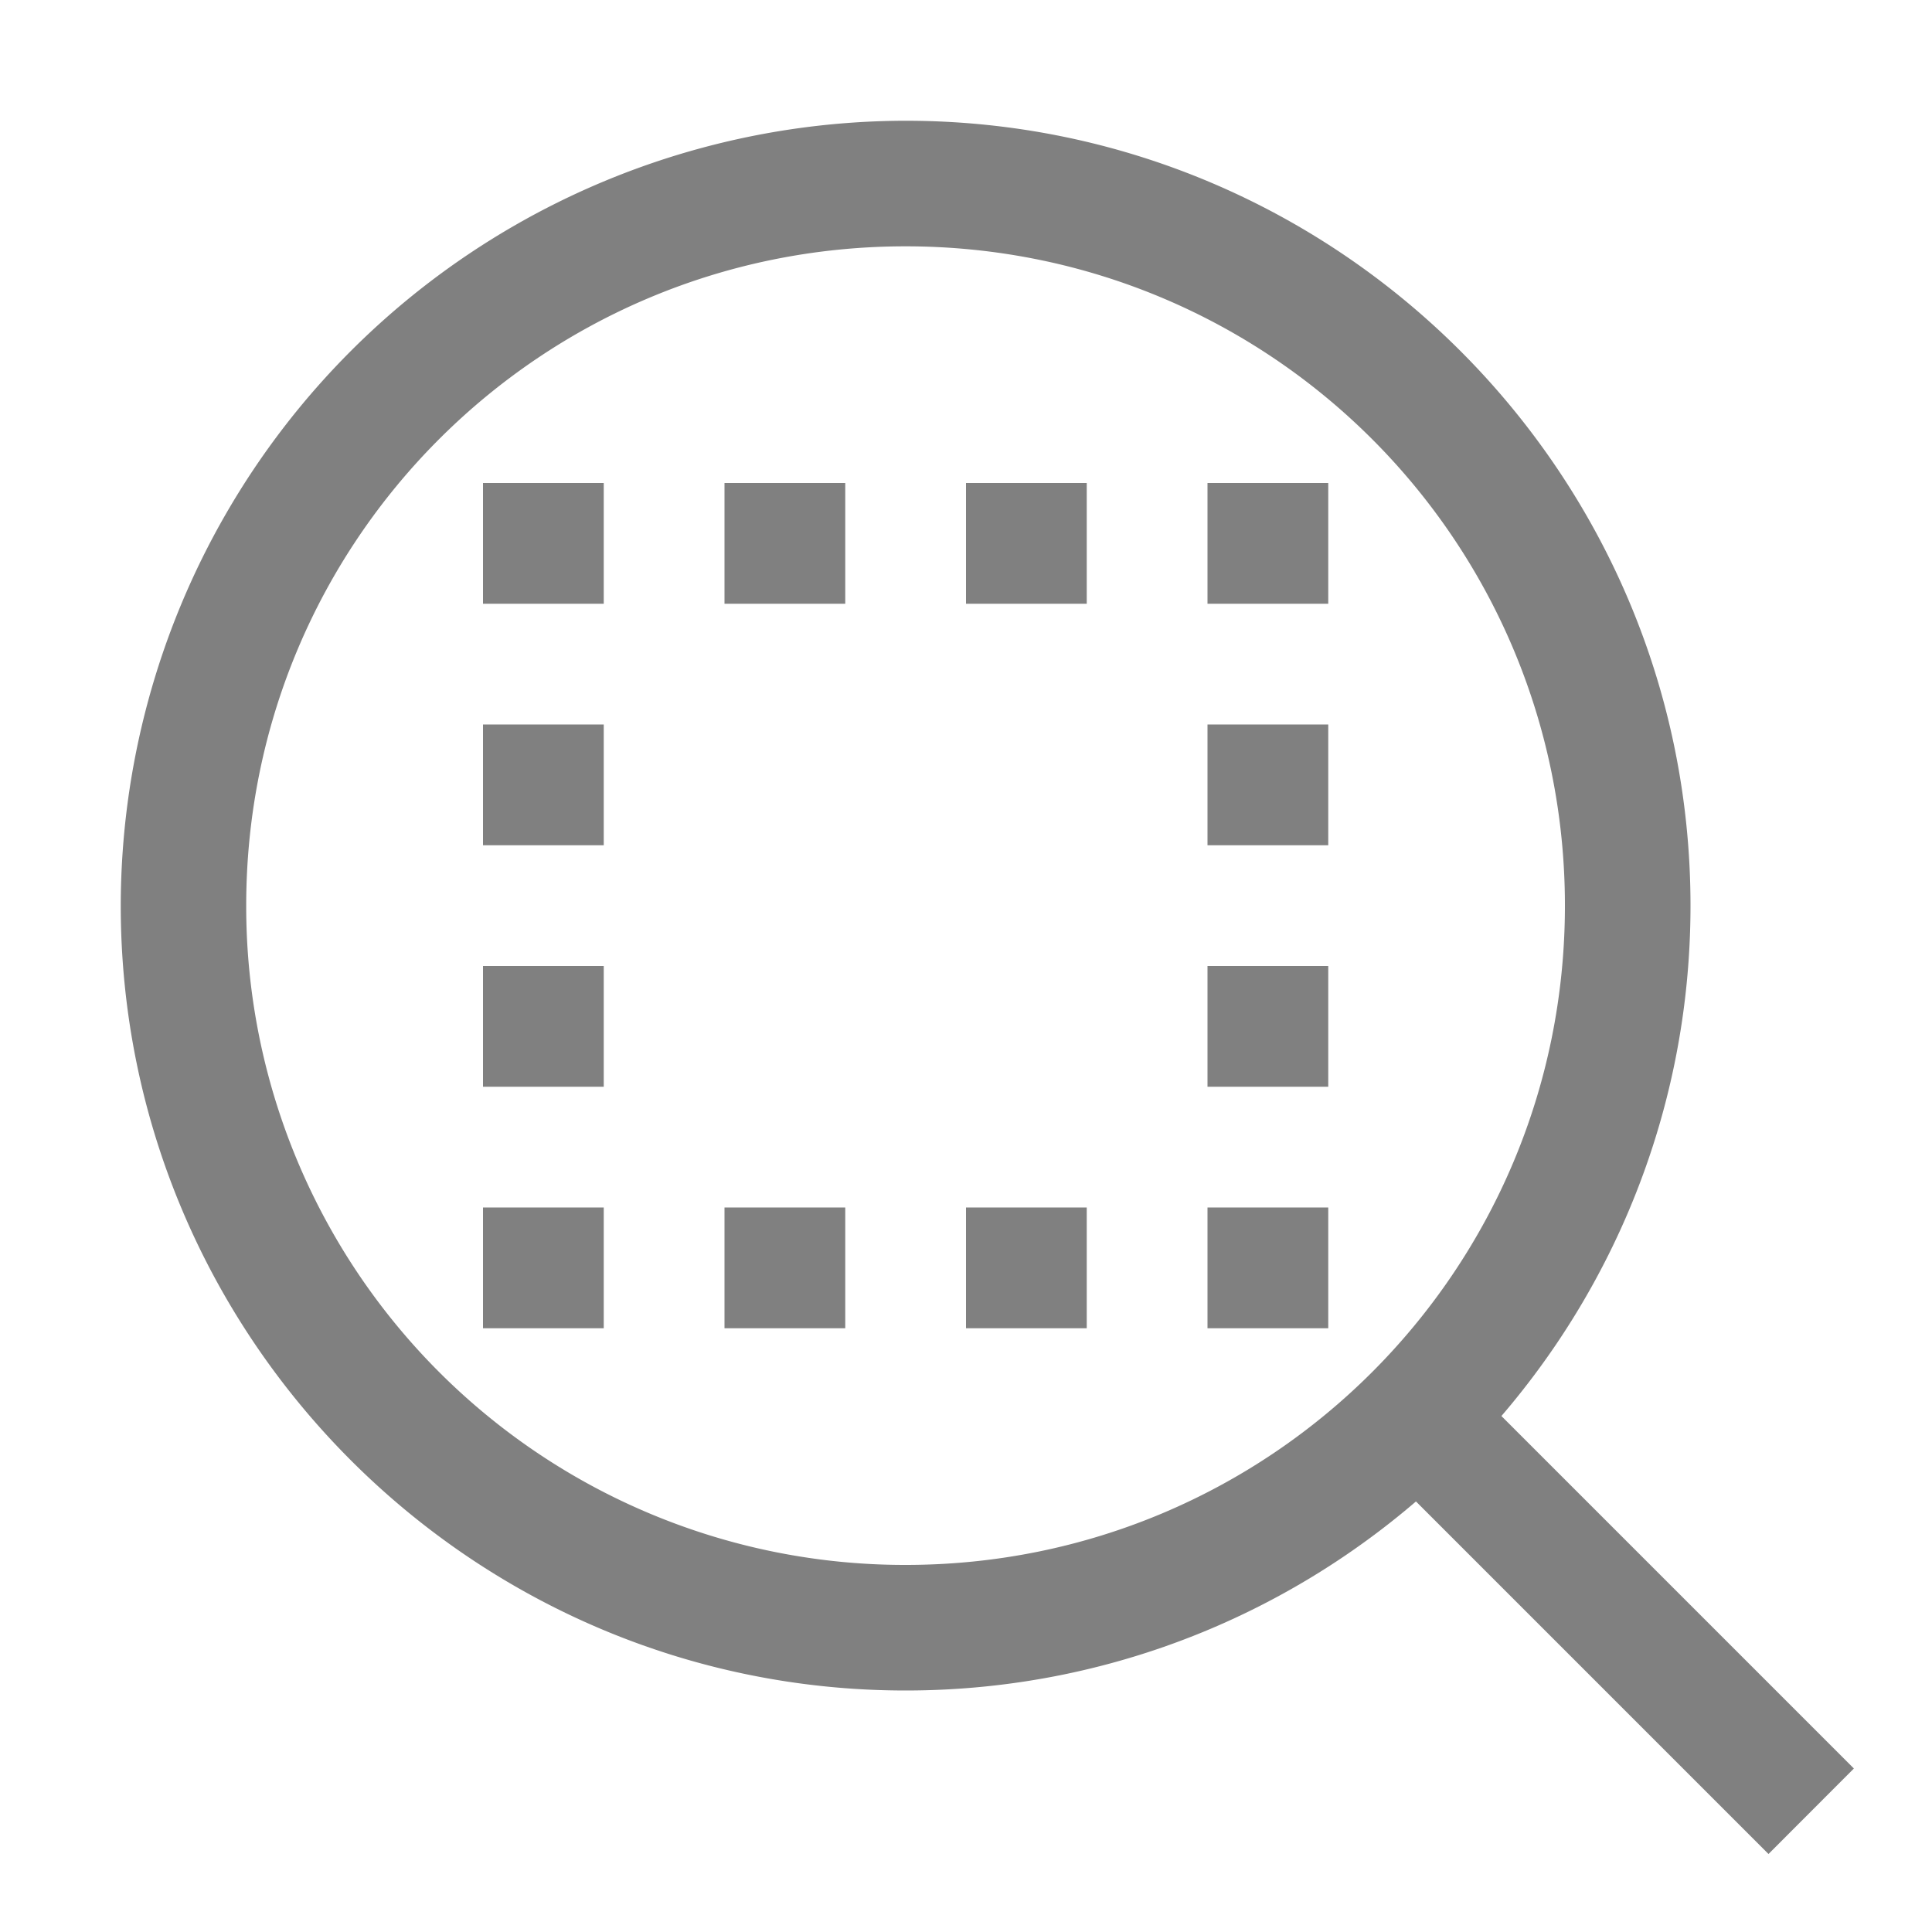 <svg version="1.1" viewBox="0 0 16 16" xmlns="http://www.w3.org/2000/svg">
 <g fill="#808080">
  <g font-family="sans-serif" font-weight="400" white-space="normal">
   <path d="m7.5 1a6.508 6.508 0 0 0-6.5 6.5c0 3.584 2.916 6.5 6.5 6.5s6.5-2.916 6.5-6.5-2.916-6.5-6.5-6.5zm0 1.04c3.022 0 5.46 2.438 5.46 5.46s-2.438 5.46-5.46 5.46a5.454 5.454 0 0 1-5.461-5.46c0-3.022 2.44-5.46 5.461-5.46z" overflow="visible" style="font-feature-settings:normal;font-variant-alternates:normal;font-variant-caps:normal;font-variant-ligatures:normal;font-variant-numeric:normal;font-variant-position:normal;isolation:auto;mix-blend-mode:normal;shape-padding:0;text-decoration-color:#000000;text-decoration-line:none;text-decoration-style:solid;text-indent:0;text-orientation:mixed;text-transform:none"/>
   <path d="m11.853 11.146-0.707 0.708 3.5 3.5 0.707-0.708z" fill-rule="evenodd" overflow="visible" style="font-feature-settings:normal;font-variant-alternates:normal;font-variant-caps:normal;font-variant-ligatures:normal;font-variant-numeric:normal;font-variant-position:normal;isolation:auto;mix-blend-mode:normal;shape-padding:0;text-decoration-color:#000000;text-decoration-line:none;text-decoration-style:solid;text-indent:0;text-orientation:mixed;text-transform:none"/>
  </g>
  <g stroke-width="2">
   <rect x="4" y="4" width="1" height="1"/>
   <rect x="6" y="4" width="1" height="1"/>
   <rect x="8" y="4" width="1" height="1"/>
   <rect x="10" y="4" width="1" height="1"/>
   <rect x="10" y="6" width="1" height="1"/>
   <rect x="10" y="8" width="1" height="1"/>
   <rect x="10" y="10" width="1" height="1"/>
   <rect x="8" y="10" width="1" height="1"/>
   <rect x="6" y="10" width="1" height="1"/>
   <rect x="4" y="10" width="1" height="1"/>
   <rect x="4" y="8" width="1" height="1"/>
   <rect x="4" y="6" width="1" height="1"/>
  </g>
 </g>
</svg>
